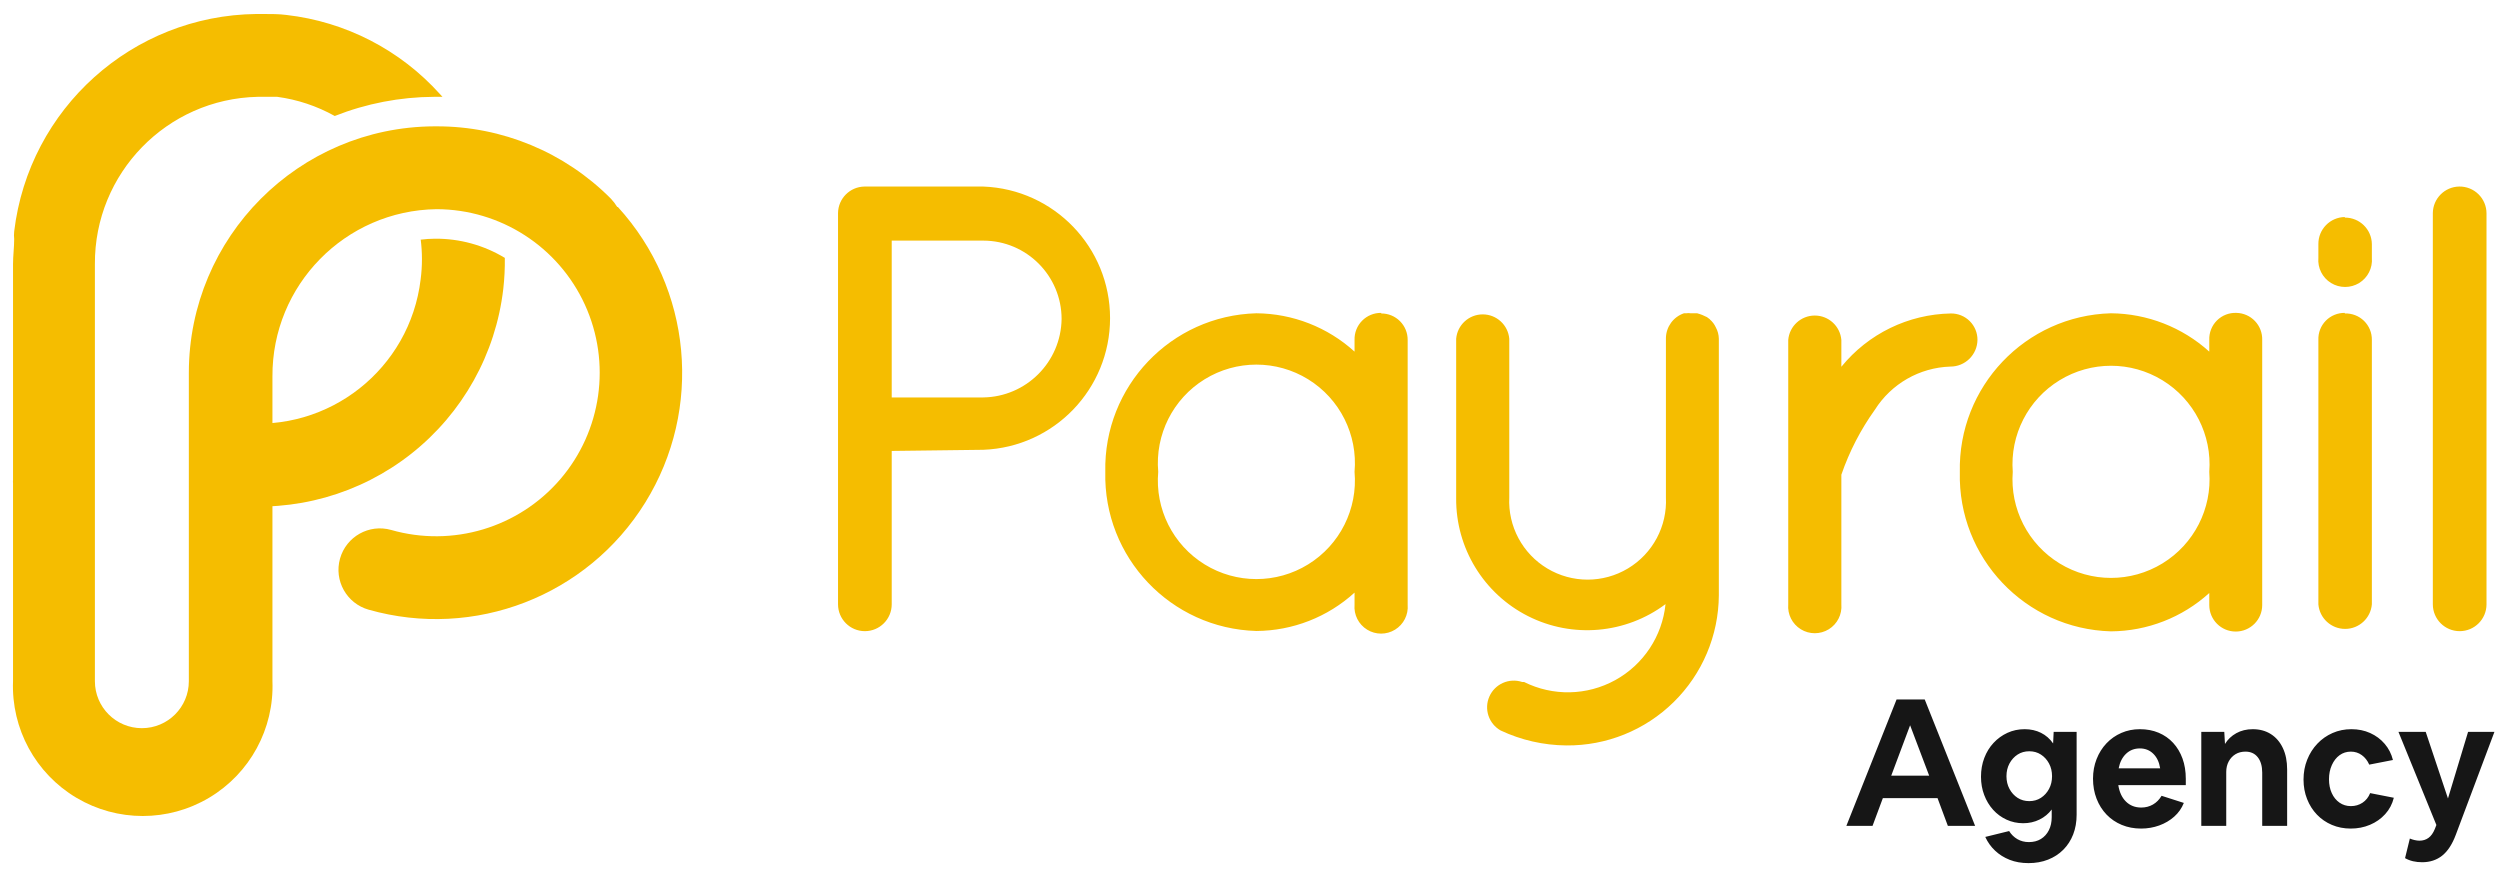 <svg width="166" height="58" viewBox="0 0 166 58" fill="none" xmlns="http://www.w3.org/2000/svg">
<path fill-rule="evenodd" clip-rule="evenodd" d="M124.336 54.839L125.022 52.994H128.652L129.338 54.839H131.148L127.801 46.443H125.933L122.598 54.839H124.336ZM128.097 51.504H125.578L126.831 48.158L128.097 51.504ZM135.99 57.08C135.6 57.234 135.168 57.311 134.695 57.311C134.23 57.311 133.812 57.238 133.442 57.092C133.071 56.946 132.748 56.743 132.472 56.483C132.196 56.223 131.979 55.919 131.822 55.572L133.406 55.182C133.548 55.411 133.732 55.59 133.956 55.72C134.181 55.85 134.435 55.915 134.719 55.915C135.026 55.915 135.293 55.846 135.517 55.708C135.742 55.57 135.917 55.377 136.043 55.129C136.17 54.88 136.233 54.591 136.233 54.26V53.751C136.02 54.035 135.75 54.258 135.423 54.419C135.095 54.581 134.735 54.662 134.341 54.662C133.946 54.662 133.578 54.583 133.235 54.425C132.892 54.267 132.594 54.049 132.342 53.769C132.09 53.489 131.893 53.162 131.751 52.787C131.609 52.413 131.538 52.009 131.538 51.575C131.538 51.126 131.611 50.71 131.757 50.328C131.903 49.945 132.107 49.612 132.372 49.328C132.636 49.044 132.943 48.822 133.294 48.66C133.645 48.499 134.025 48.418 134.435 48.418C134.837 48.418 135.2 48.499 135.523 48.66C135.846 48.822 136.114 49.056 136.327 49.364L136.363 48.595H137.888V54.094C137.888 54.575 137.811 55.013 137.658 55.407C137.504 55.801 137.285 56.14 137.001 56.424C136.718 56.708 136.381 56.926 135.99 57.08ZM134.743 53.195C134.451 53.195 134.193 53.122 133.968 52.977C133.743 52.831 133.564 52.634 133.43 52.385C133.296 52.137 133.229 51.855 133.229 51.54C133.229 51.224 133.296 50.943 133.43 50.694C133.564 50.446 133.743 50.249 133.968 50.103C134.193 49.957 134.451 49.884 134.743 49.884C135.034 49.884 135.293 49.957 135.517 50.103C135.742 50.249 135.921 50.446 136.055 50.694C136.189 50.943 136.256 51.224 136.256 51.54C136.256 51.855 136.189 52.137 136.055 52.385C135.921 52.634 135.742 52.831 135.517 52.977C135.293 53.122 135.034 53.195 134.743 53.195ZM143.375 54.81C142.997 54.947 142.595 55.017 142.169 55.017C141.704 55.017 141.276 54.936 140.886 54.774C140.496 54.612 140.159 54.384 139.875 54.088C139.591 53.792 139.37 53.442 139.213 53.036C139.055 52.63 138.976 52.186 138.976 51.705C138.976 51.24 139.055 50.807 139.213 50.404C139.37 50.002 139.589 49.654 139.869 49.358C140.149 49.062 140.478 48.832 140.857 48.666C141.235 48.501 141.645 48.418 142.086 48.418C142.544 48.418 142.96 48.497 143.334 48.654C143.708 48.812 144.03 49.037 144.298 49.328C144.566 49.62 144.773 49.967 144.919 50.369C145.065 50.771 145.137 51.221 145.137 51.717V52.131H140.655C140.726 52.596 140.896 52.961 141.164 53.225C141.432 53.489 141.771 53.621 142.181 53.621C142.465 53.621 142.723 53.554 142.956 53.42C143.188 53.286 143.379 53.093 143.529 52.841L145.007 53.314C144.865 53.668 144.653 53.972 144.369 54.224C144.085 54.477 143.754 54.672 143.375 54.81ZM143.435 51.019H140.679C140.758 50.609 140.922 50.286 141.17 50.05C141.418 49.813 141.724 49.695 142.086 49.695C142.441 49.695 142.739 49.813 142.979 50.05C143.22 50.286 143.371 50.609 143.435 51.019ZM147.822 51.256V54.839H146.166V48.595H147.692L147.739 49.399C147.92 49.1 148.171 48.861 148.49 48.684C148.809 48.507 149.174 48.418 149.584 48.418C150.041 48.418 150.441 48.526 150.784 48.743C151.127 48.96 151.393 49.269 151.582 49.671C151.772 50.073 151.866 50.546 151.866 51.09V54.839H150.211V51.303C150.211 50.87 150.112 50.529 149.915 50.28C149.718 50.032 149.446 49.908 149.099 49.908C148.847 49.908 148.626 49.965 148.437 50.079C148.248 50.194 148.098 50.353 147.987 50.558C147.877 50.763 147.822 50.996 147.822 51.256ZM156.088 55.017C156.545 55.017 156.971 54.934 157.365 54.768C157.759 54.603 158.096 54.366 158.376 54.059C158.656 53.751 158.847 53.389 158.95 52.971L157.377 52.663C157.267 52.939 157.097 53.152 156.869 53.302C156.64 53.452 156.384 53.526 156.1 53.526C155.816 53.526 155.564 53.45 155.343 53.296C155.122 53.142 154.951 52.931 154.829 52.663C154.706 52.395 154.645 52.088 154.645 51.741C154.645 51.394 154.708 51.081 154.835 50.801C154.961 50.521 155.132 50.302 155.349 50.144C155.566 49.987 155.816 49.908 156.1 49.908C156.368 49.908 156.608 49.985 156.821 50.138C157.034 50.292 157.2 50.503 157.318 50.771L158.891 50.464C158.788 50.054 158.605 49.695 158.341 49.388C158.077 49.08 157.755 48.842 157.377 48.672C156.999 48.502 156.585 48.418 156.135 48.418C155.686 48.418 155.268 48.502 154.882 48.672C154.496 48.842 154.158 49.078 153.871 49.382C153.583 49.685 153.358 50.04 153.197 50.446C153.035 50.852 152.954 51.291 152.954 51.764C152.954 52.23 153.033 52.661 153.191 53.059C153.348 53.458 153.567 53.802 153.847 54.094C154.127 54.386 154.458 54.612 154.84 54.774C155.223 54.936 155.639 55.017 156.088 55.017ZM162.161 56.814C161.794 57.106 161.35 57.252 160.83 57.252C160.617 57.252 160.416 57.23 160.227 57.187C160.038 57.143 159.86 57.074 159.695 56.98L160.014 55.679C160.101 55.718 160.203 55.752 160.322 55.779C160.44 55.807 160.55 55.821 160.653 55.821C160.881 55.821 161.08 55.76 161.25 55.637C161.419 55.515 161.559 55.32 161.67 55.052L161.776 54.78L159.257 48.595H161.067L162.545 53.018L163.881 48.595H165.631L163.065 55.43C162.829 56.061 162.527 56.522 162.161 56.814Z" fill="#161616"/>
<path fill-rule="evenodd" clip-rule="evenodd" d="M161.54 14.144C161.554 13.179 162.332 12.4 163.297 12.386C163.774 12.38 164.234 12.565 164.573 12.9C164.913 13.235 165.105 13.692 165.104 14.169V40.127C165.104 41.111 164.307 41.909 163.322 41.909C162.338 41.909 161.54 41.111 161.54 40.127V14.144ZM65.295 12.387H57.402C56.438 12.4 55.659 13.179 55.645 14.144V40.127C55.645 41.111 56.444 41.909 57.428 41.909C58.412 41.909 59.21 41.111 59.21 40.127V29.942L65.295 29.866C69.993 29.687 73.708 25.827 73.708 21.126C73.708 16.426 69.993 12.566 65.295 12.387ZM70.49 21.184C70.448 24.042 68.141 26.349 65.283 26.39H59.21V15.977H65.295C68.166 15.984 70.49 18.313 70.49 21.184ZM86.861 37.475C88.968 36.175 90.16 33.796 89.942 31.33C90.16 28.864 88.968 26.486 86.861 25.185C84.754 23.885 82.094 23.885 79.987 25.185C77.88 26.486 76.688 28.864 76.906 31.33C76.688 33.796 77.88 36.175 79.987 37.475C82.094 38.776 84.754 38.776 86.861 37.475ZM91.712 20.776C91.236 20.769 90.778 20.957 90.444 21.296C90.109 21.635 89.928 22.096 89.942 22.571V23.348C88.157 21.726 85.836 20.82 83.424 20.802C77.753 20.954 73.271 25.659 73.392 31.33C73.257 37.013 77.741 41.737 83.424 41.897C85.837 41.882 88.159 40.975 89.942 39.35V40.153C89.885 40.818 90.209 41.459 90.778 41.809C91.347 42.16 92.064 42.16 92.633 41.809C93.202 41.459 93.525 40.818 93.469 40.153V22.571C93.472 22.104 93.288 21.655 92.958 21.325C92.628 20.995 92.179 20.811 91.712 20.814V20.776ZM113.341 21.056L113.545 21.209H113.532C113.701 21.352 113.835 21.53 113.927 21.731C114.056 21.965 114.126 22.227 114.131 22.495V39.529C114.114 42.196 113.035 44.747 111.134 46.617C109.232 48.488 106.664 49.524 103.997 49.497C102.491 49.483 101.006 49.145 99.643 48.504C98.85 48.056 98.526 47.08 98.895 46.247C99.264 45.414 100.204 44.997 101.069 45.283H101.196C103.111 46.239 105.374 46.194 107.249 45.162C109.124 44.13 110.374 42.244 110.591 40.114C107.946 42.092 104.409 42.401 101.462 40.911C98.514 39.421 96.665 36.389 96.689 33.087V22.495C96.767 21.579 97.534 20.875 98.453 20.875C99.372 20.875 100.138 21.579 100.216 22.495V33.023C100.121 34.943 101.091 36.758 102.739 37.746C104.387 38.735 106.446 38.735 108.094 37.746C109.742 36.758 110.712 34.943 110.617 33.023V22.444C110.63 21.699 111.109 21.043 111.814 20.802H111.966C112.063 20.785 112.162 20.785 112.259 20.802H112.692C112.917 20.862 113.135 20.948 113.341 21.056ZM131.304 22.571C131.308 22.102 131.122 21.651 130.789 21.321C130.456 20.99 130.004 20.808 129.535 20.814C126.709 20.866 124.049 22.161 122.266 24.354V22.571C122.188 21.655 121.421 20.952 120.502 20.952C119.583 20.952 118.817 21.655 118.739 22.571V40.127C118.682 40.793 119.006 41.434 119.575 41.784C120.143 42.134 120.861 42.134 121.43 41.784C121.999 41.434 122.322 40.793 122.266 40.127V31.597V31.521C122.795 29.982 123.546 28.528 124.493 27.205C125.584 25.481 127.457 24.409 129.497 24.341C130.483 24.348 131.29 23.558 131.304 22.571ZM143.586 37.411C145.683 36.129 146.883 33.78 146.696 31.33C146.883 28.88 145.683 26.531 143.586 25.249C141.49 23.966 138.852 23.966 136.756 25.249C134.66 26.531 133.459 28.88 133.647 31.33C133.459 33.78 134.66 36.129 136.756 37.411C138.852 38.694 141.49 38.694 143.586 37.411ZM148.504 20.776C148.02 20.755 147.55 20.936 147.206 21.277C146.863 21.618 146.678 22.088 146.696 22.571V23.348C144.904 21.728 142.58 20.822 140.165 20.802C134.487 20.961 130.005 25.677 130.133 31.355C129.998 37.039 134.482 41.762 140.165 41.922C142.581 41.907 144.907 41.001 146.696 39.376V40.178C146.696 41.148 147.482 41.935 148.453 41.935C149.423 41.935 150.21 41.148 150.21 40.178V22.571C150.223 22.107 150.051 21.655 149.73 21.319C149.41 20.981 148.968 20.786 148.504 20.776ZM153.94 16.206C153.933 15.226 154.717 14.425 155.696 14.411V14.449C156.676 14.442 157.478 15.227 157.492 16.206V17.122C157.548 17.793 157.223 18.438 156.65 18.791C156.077 19.143 155.354 19.143 154.781 18.791C154.208 18.438 153.883 17.793 153.94 17.122V16.206ZM155.696 20.776C155.222 20.769 154.765 20.957 154.432 21.296C154.1 21.636 153.922 22.097 153.94 22.571V40.127C154.018 41.05 154.79 41.759 155.716 41.759C156.642 41.759 157.413 41.05 157.492 40.127V22.571C157.499 22.096 157.311 21.64 156.971 21.307C156.632 20.975 156.171 20.797 155.696 20.814V20.776Z" fill="#F5BD00"/>
<path d="M27.931 15.875C28.046 16.762 28.046 17.661 27.931 18.549C27.22 24.494 21.836 28.746 15.887 28.058C14.379 27.879 13.011 28.956 12.832 30.465C12.653 31.973 13.73 33.341 15.238 33.52C19.552 34.04 23.895 32.82 27.306 30.13C30.718 27.439 32.917 23.501 33.418 19.185C33.496 18.5 33.53 17.812 33.52 17.123C32.122 16.278 30.518 15.837 28.886 15.85C28.566 15.852 28.247 15.873 27.931 15.913" fill="url(#paint0_linear_34_3570)"/>
<path d="M40.98 13.736C40.859 13.54 40.718 13.356 40.56 13.189C37.502 10.111 33.34 8.382 29 8.389H28.835C19.828 8.431 12.546 15.741 12.539 24.748C12.534 24.82 12.534 24.893 12.539 24.965V45.232C12.539 46.955 11.143 48.351 9.42 48.351C7.698 48.351 6.301 46.955 6.301 45.232V34.806C6.301 34.742 6.301 34.666 6.301 34.602V17.543C6.265 11.508 11.077 6.561 17.11 6.429H17.415C17.746 6.429 18.077 6.429 18.408 6.429C19.75 6.61 21.045 7.042 22.227 7.702C24.328 6.872 26.564 6.44 28.822 6.429H29.382L29.204 6.238C26.562 3.306 22.94 1.441 19.019 0.993C18.548 0.929 18.001 0.929 17.466 0.929H17.021C8.797 1.024 1.919 7.2 0.942 15.366C0.923 15.535 0.923 15.706 0.942 15.875C0.942 16.422 0.865 16.983 0.865 17.543V31.878C0.858 31.945 0.858 32.014 0.865 32.081V45.232C0.744 48.388 2.358 51.358 5.073 52.972C7.788 54.586 11.168 54.586 13.882 52.972C16.597 51.358 18.211 48.388 18.09 45.232V25.003C18.054 18.934 22.919 13.973 28.988 13.889C33.227 13.899 37.073 16.376 38.837 20.232C40.6 24.087 39.959 28.616 37.194 31.831C34.429 35.044 30.046 36.355 25.97 35.188C24.508 34.776 22.989 35.628 22.578 37.091C22.166 38.553 23.018 40.072 24.481 40.484C31.506 42.48 39.004 39.574 42.848 33.364C46.692 27.154 45.951 19.147 41.031 13.749" fill="url(#paint1_linear_34_3570)"/>
<defs>
<linearGradient id="paint0_linear_34_3570" x1="36.317" y1="16.518" x2="18.495" y2="16.518" gradientUnits="userSpaceOnUse">
<stop stop-color="#F5BD00"/>
<stop offset="1" stop-color="#F5BD00"/>
</linearGradient>
<linearGradient id="paint1_linear_34_3570" x1="7.909" y1="3.488" x2="7.909" y2="41.387" gradientUnits="userSpaceOnUse">
<stop stop-color="#F5BD00"/>
<stop offset="1" stop-color="#F5BD00"/>
</linearGradient>
</defs>
</svg>
